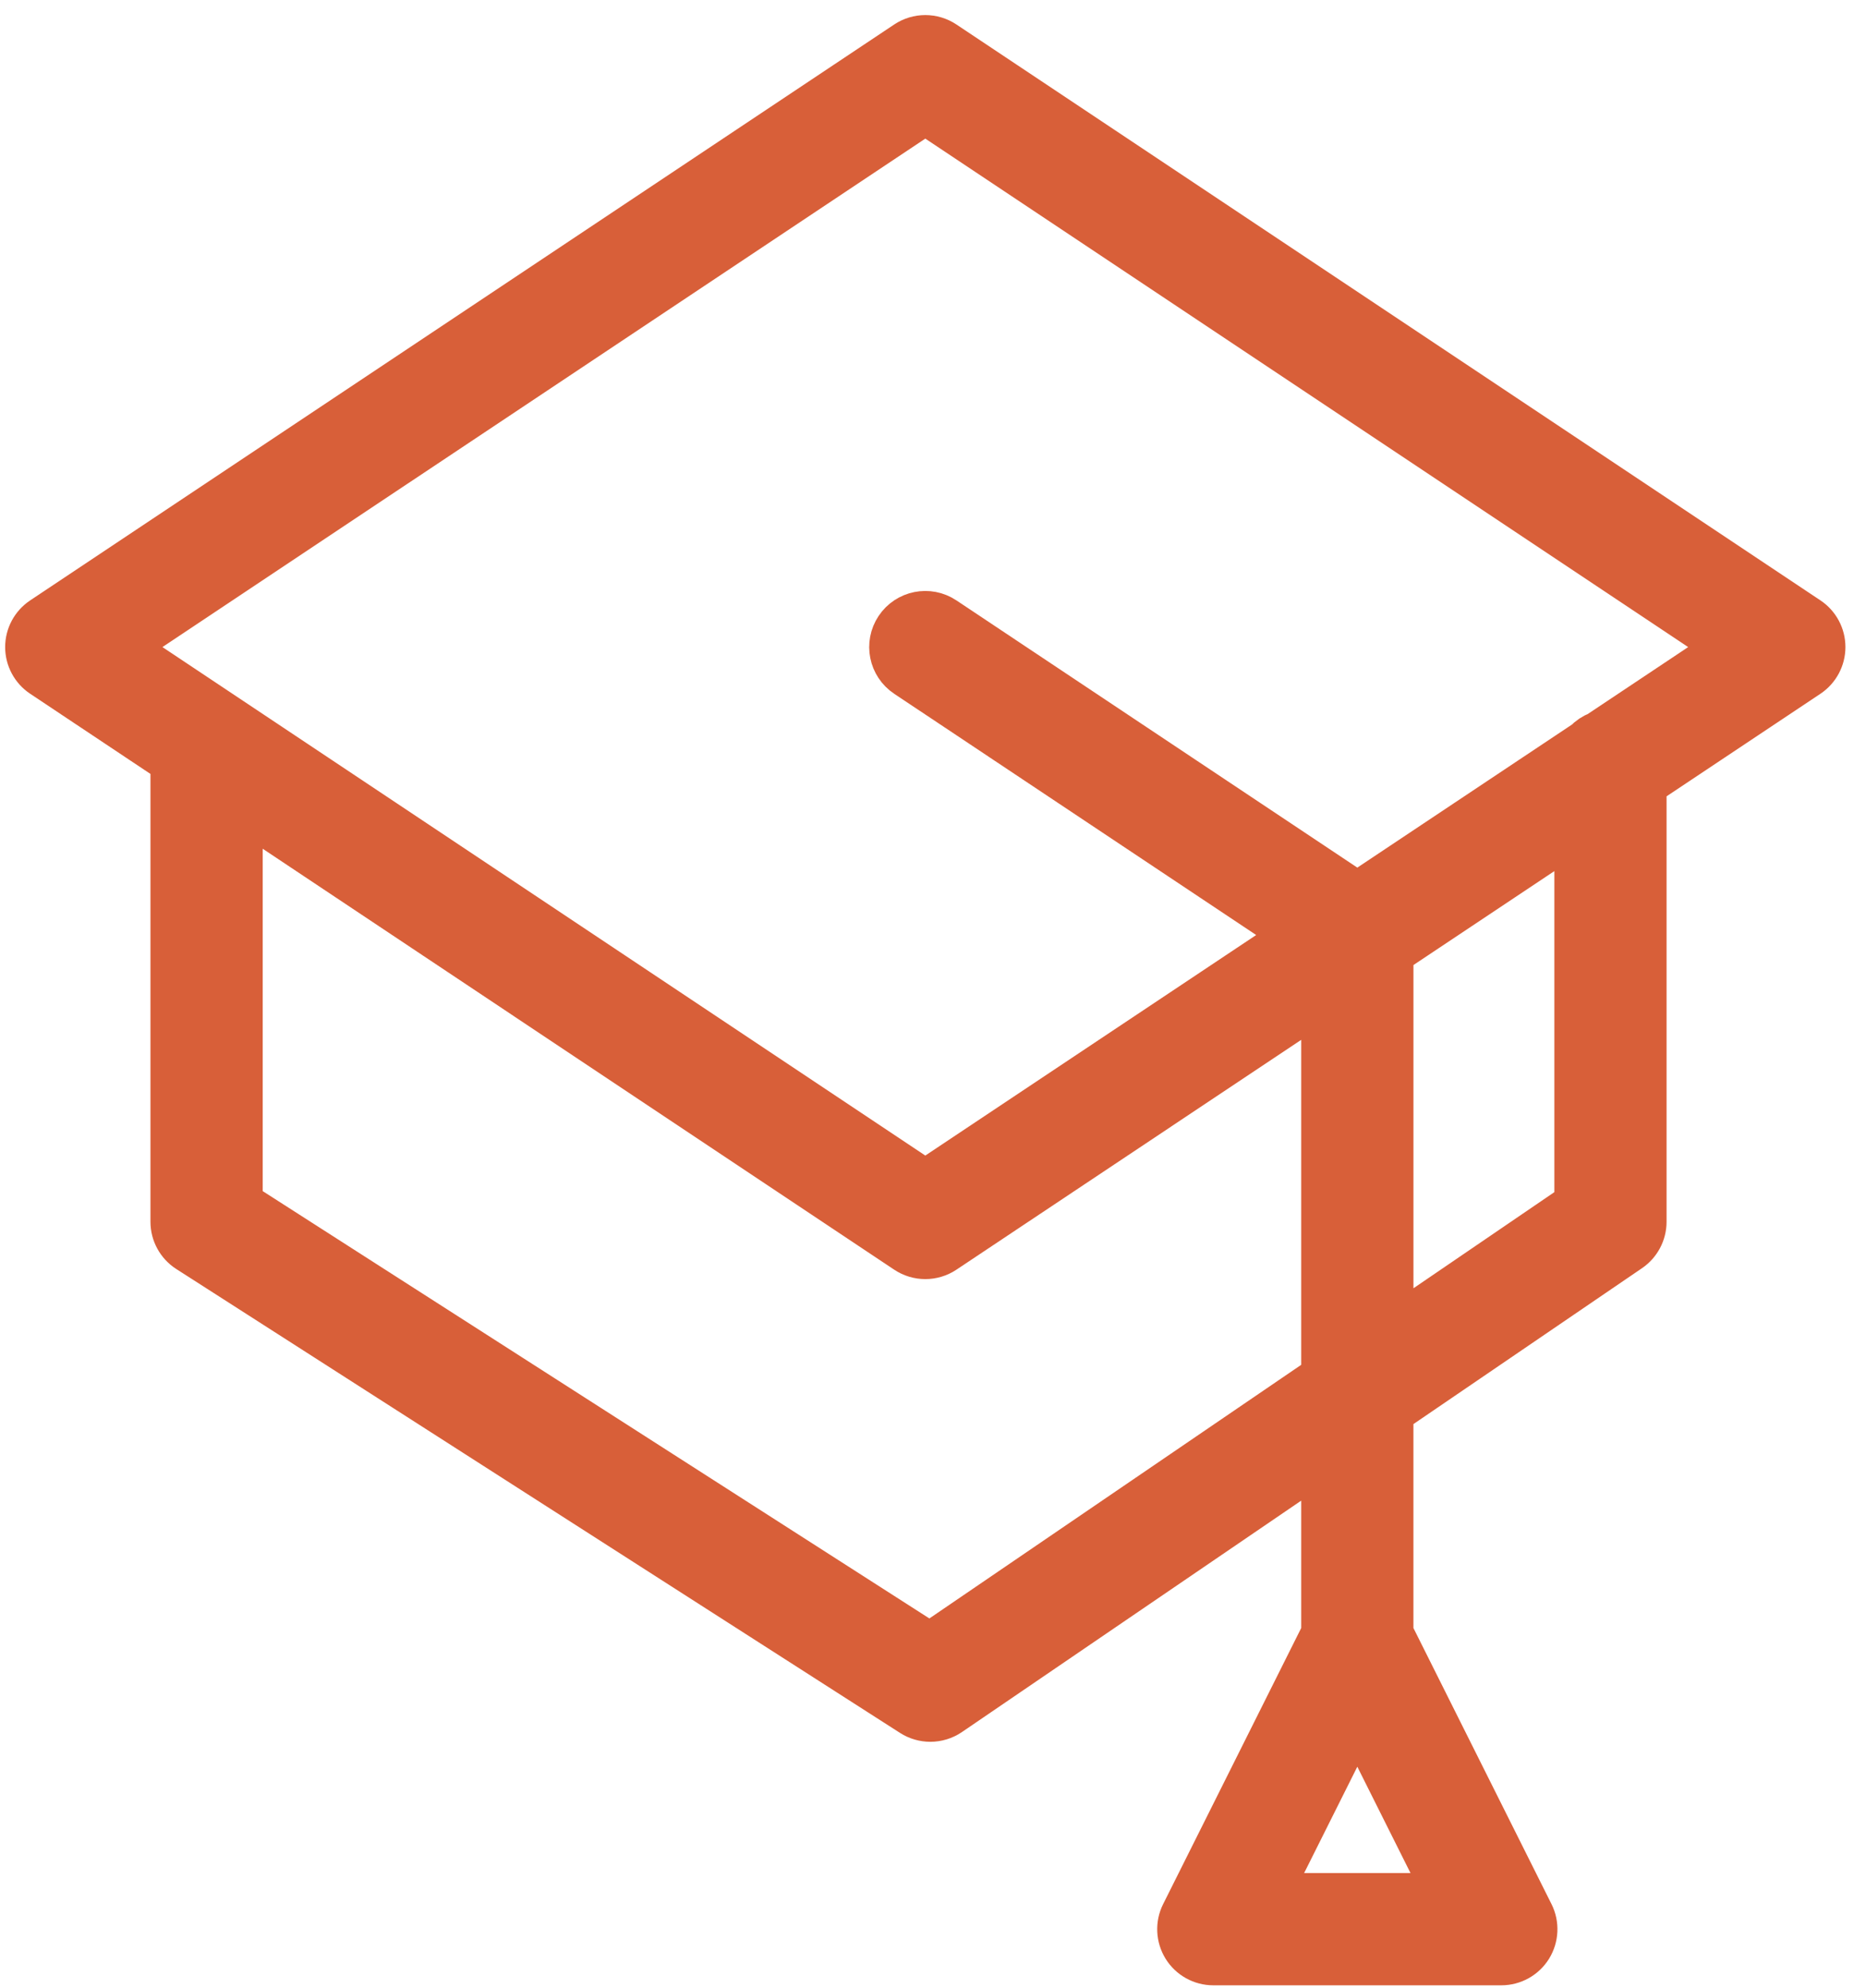 <svg width="76" height="81" viewBox="0 0 76 81" fill="none" xmlns="http://www.w3.org/2000/svg">
<path d="M73.591 25.291L38.4 1.83C37.968 1.542 37.406 1.542 36.974 1.83L1.783 25.291C1.426 25.529 1.21 25.931 1.21 26.36C1.21 26.789 1.425 27.191 1.783 27.43L7.128 30.993V49.772C7.128 50.21 7.351 50.617 7.719 50.854L37.198 69.753C37.41 69.888 37.651 69.956 37.892 69.956C38.145 69.956 38.399 69.881 38.617 69.732L53.997 59.239V66.556L48.267 78.016C48.068 78.414 48.09 78.888 48.323 79.267C48.557 79.645 48.971 79.876 49.416 79.876H61.147C61.593 79.876 62.007 79.645 62.241 79.267C62.474 78.888 62.496 78.414 62.297 78.016L56.567 66.556V57.485L66.317 50.834C66.667 50.594 66.877 50.197 66.877 49.772V31.905L73.59 27.43C73.947 27.191 74.162 26.789 74.162 26.36C74.162 25.931 73.948 25.529 73.591 25.291ZM51.497 77.305L55.282 69.735L59.067 77.305H51.497ZM37.87 67.13L9.699 49.069V32.707L36.974 50.891C37.19 51.035 37.438 51.107 37.687 51.107C37.935 51.107 38.184 51.035 38.4 50.891L53.997 40.492V56.127L37.87 67.13ZM64.307 49.093L56.568 54.374V38.778L64.307 33.618V49.093ZM65.146 29.97C64.957 30.04 64.789 30.152 64.654 30.298L55.282 36.546L38.4 25.291C37.808 24.896 37.011 25.056 36.617 25.647C36.224 26.237 36.383 27.036 36.974 27.43L52.965 38.09L37.687 48.276L4.813 26.36L37.687 4.445L70.56 26.36L65.146 29.97Z" fill="#D85F39" stroke="#D85F39" stroke-width="2"/>
</svg>
